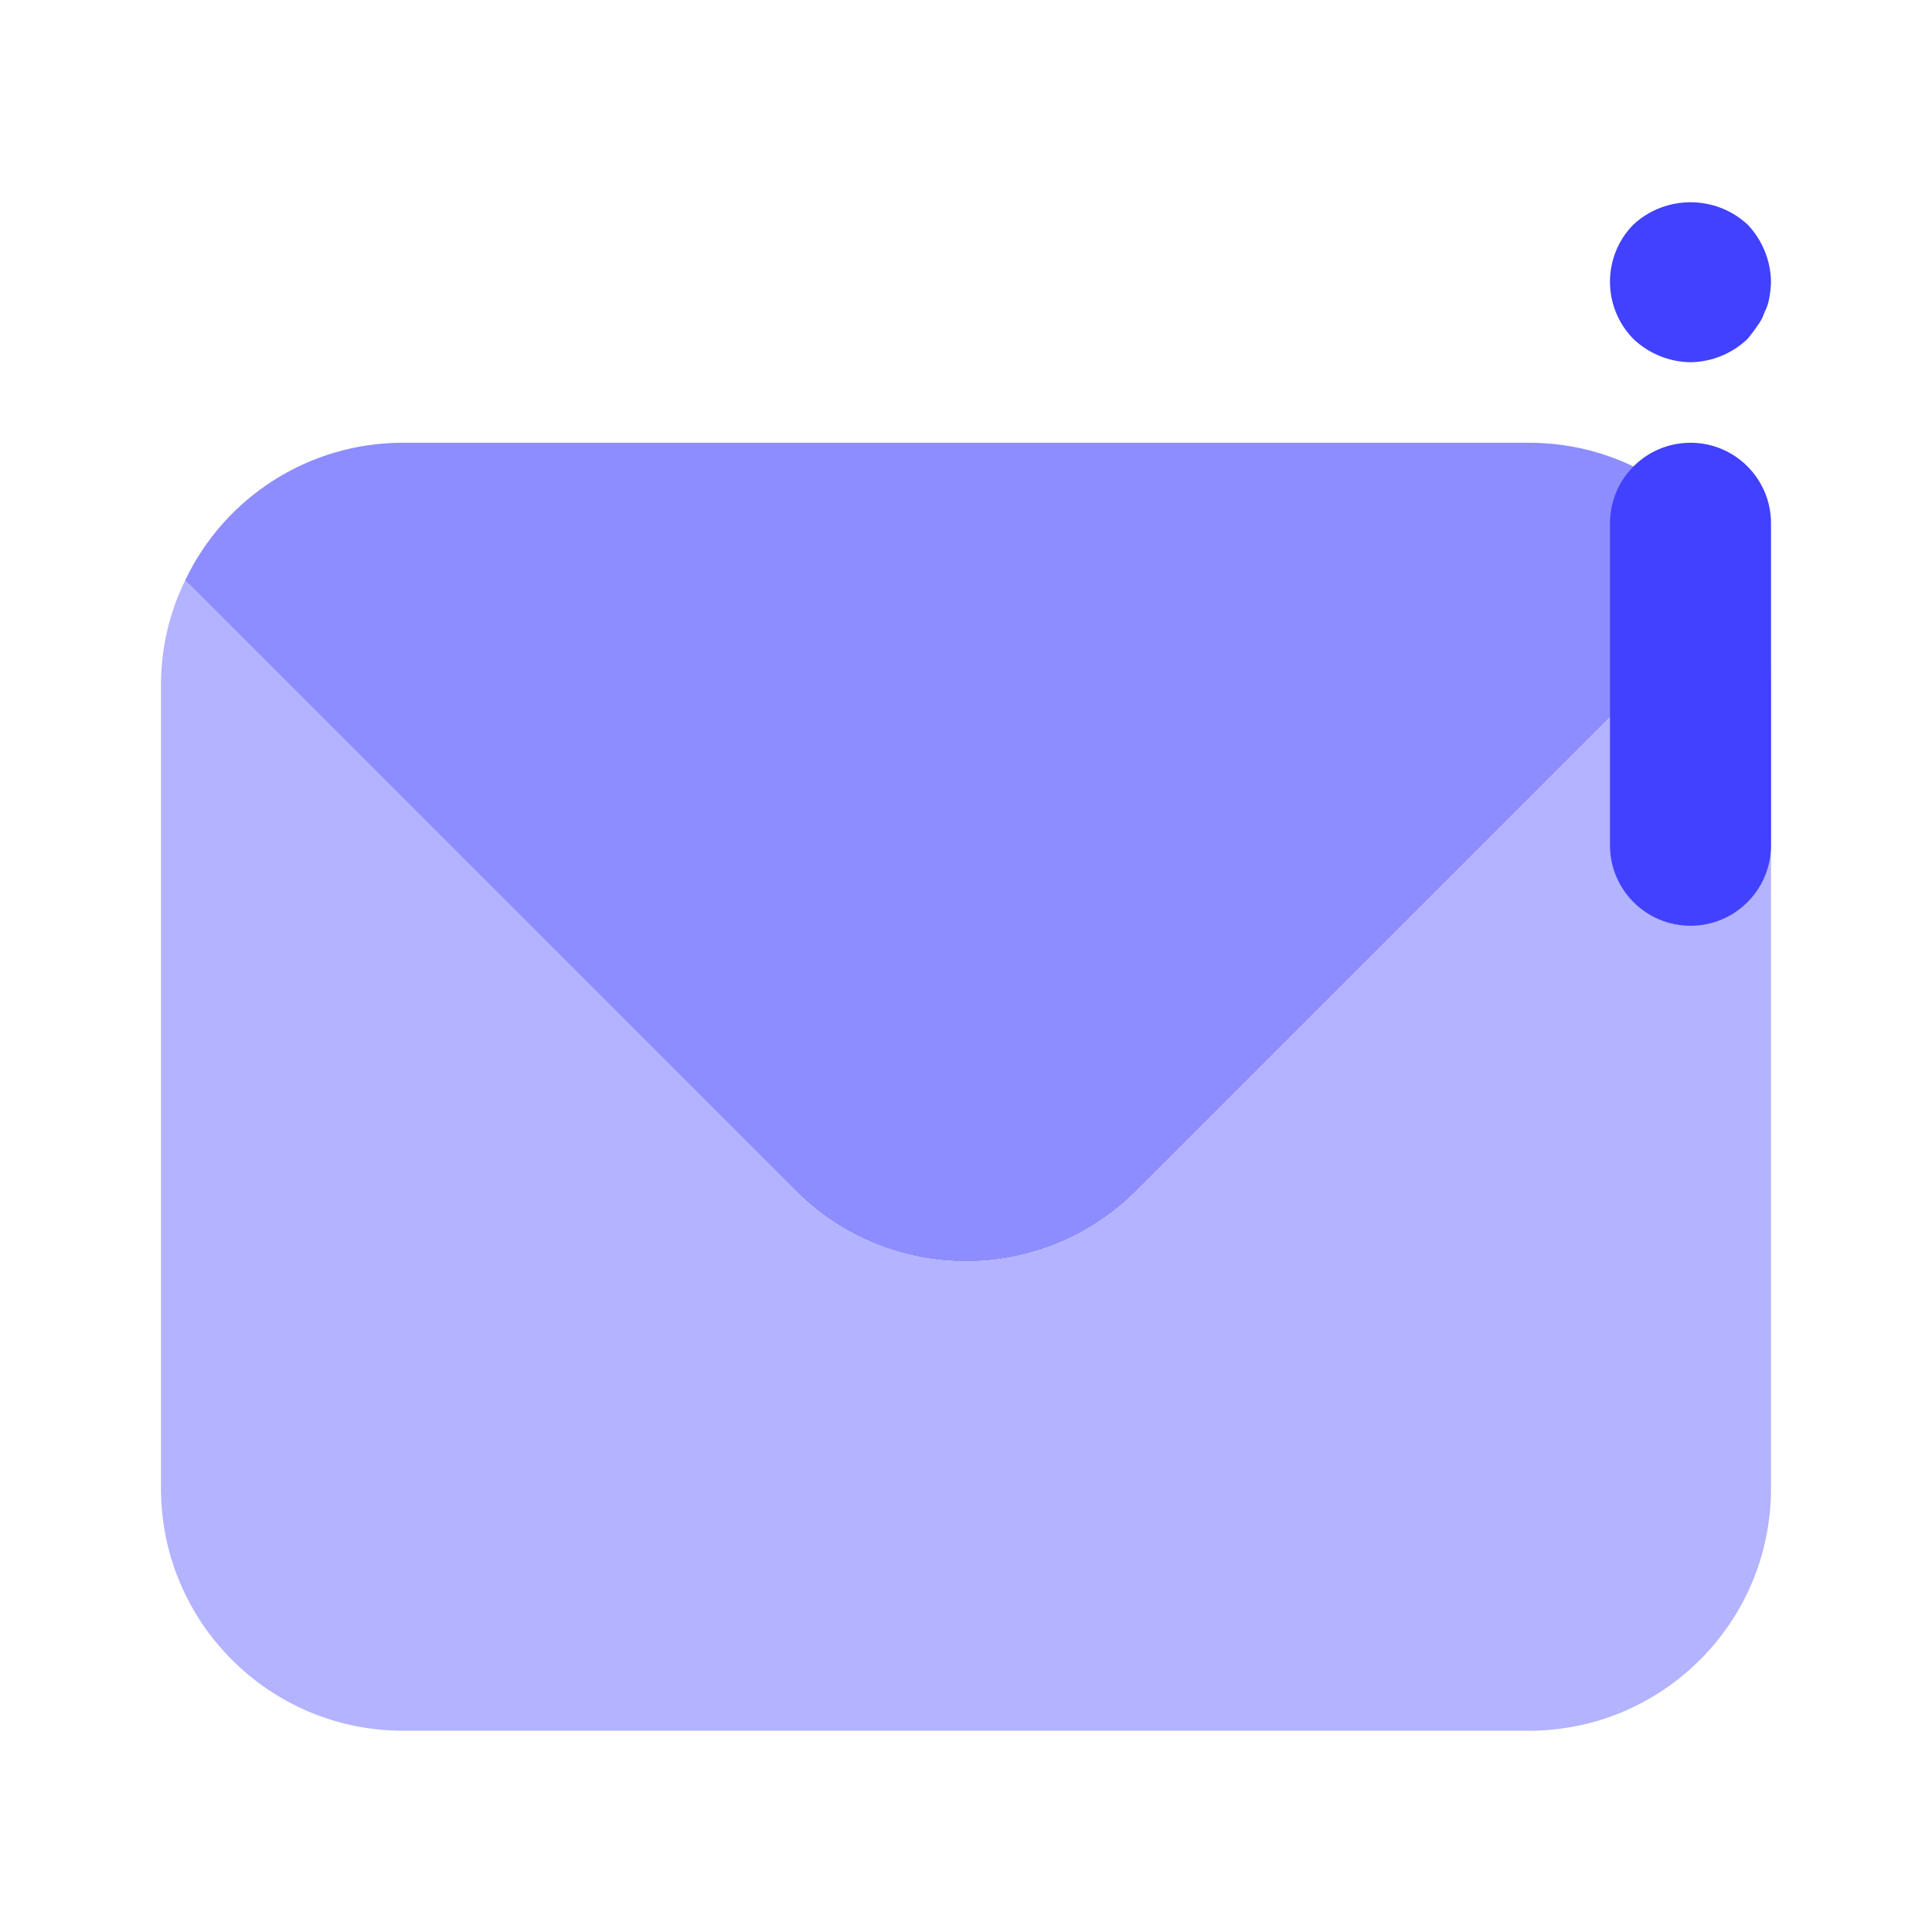 <svg xmlns="http://www.w3.org/2000/svg" enable-background="new 0 0 24 24" viewBox="0 0 24 24"><path fill="#8d8dff" d="M21.7,7.21l-7.58,7.58c-1.168,1.171-3.063,1.174-4.234,0.006C9.884,14.794,9.882,14.792,9.88,14.79L2.3,7.21C2.795,6.167,3.845,5.501,5,5.5h14C20.155,5.501,21.205,6.167,21.7,7.21z"/><path fill="#b3b3ff" d="M21.7,7.21L14.12,14.79c-1.168,1.171-3.063,1.174-4.234,0.006C9.884,14.794,9.882,14.792,9.88,14.79L2.3,7.21C2.103,7.612,2.001,8.053,2,8.5v10c0.005,1.655,1.345,2.995,3,3h14c1.655-0.005,2.995-1.345,3-3v-10C21.999,8.053,21.897,7.612,21.7,7.21z"/><path fill="#4141ff" d="M21,11.5c-0.552,0-1-0.447-1-0.999c0-0,0-0,0-0.001v-4c0-0.552,0.448-1,1-1s1,0.448,1,1v4c0,0.552-0.447,1-0.999,1C21,11.5,21,11.5,21,11.5z M21,4.5c-0.265-0.004-0.518-0.107-0.71-0.29c-0.387-0.394-0.387-1.026,0-1.42c0.401-0.37,1.019-0.37,1.42,0C21.892,2.982,21.996,3.235,22,3.5c-0.002,0.067-0.008,0.134-0.021,0.2c-0.01,0.063-0.031,0.124-0.06,0.18c-0.02,0.061-0.05,0.119-0.09,0.17c-0.04,0.06-0.08,0.11-0.12,0.16C21.518,4.392,21.265,4.496,21,4.5z"/></svg>